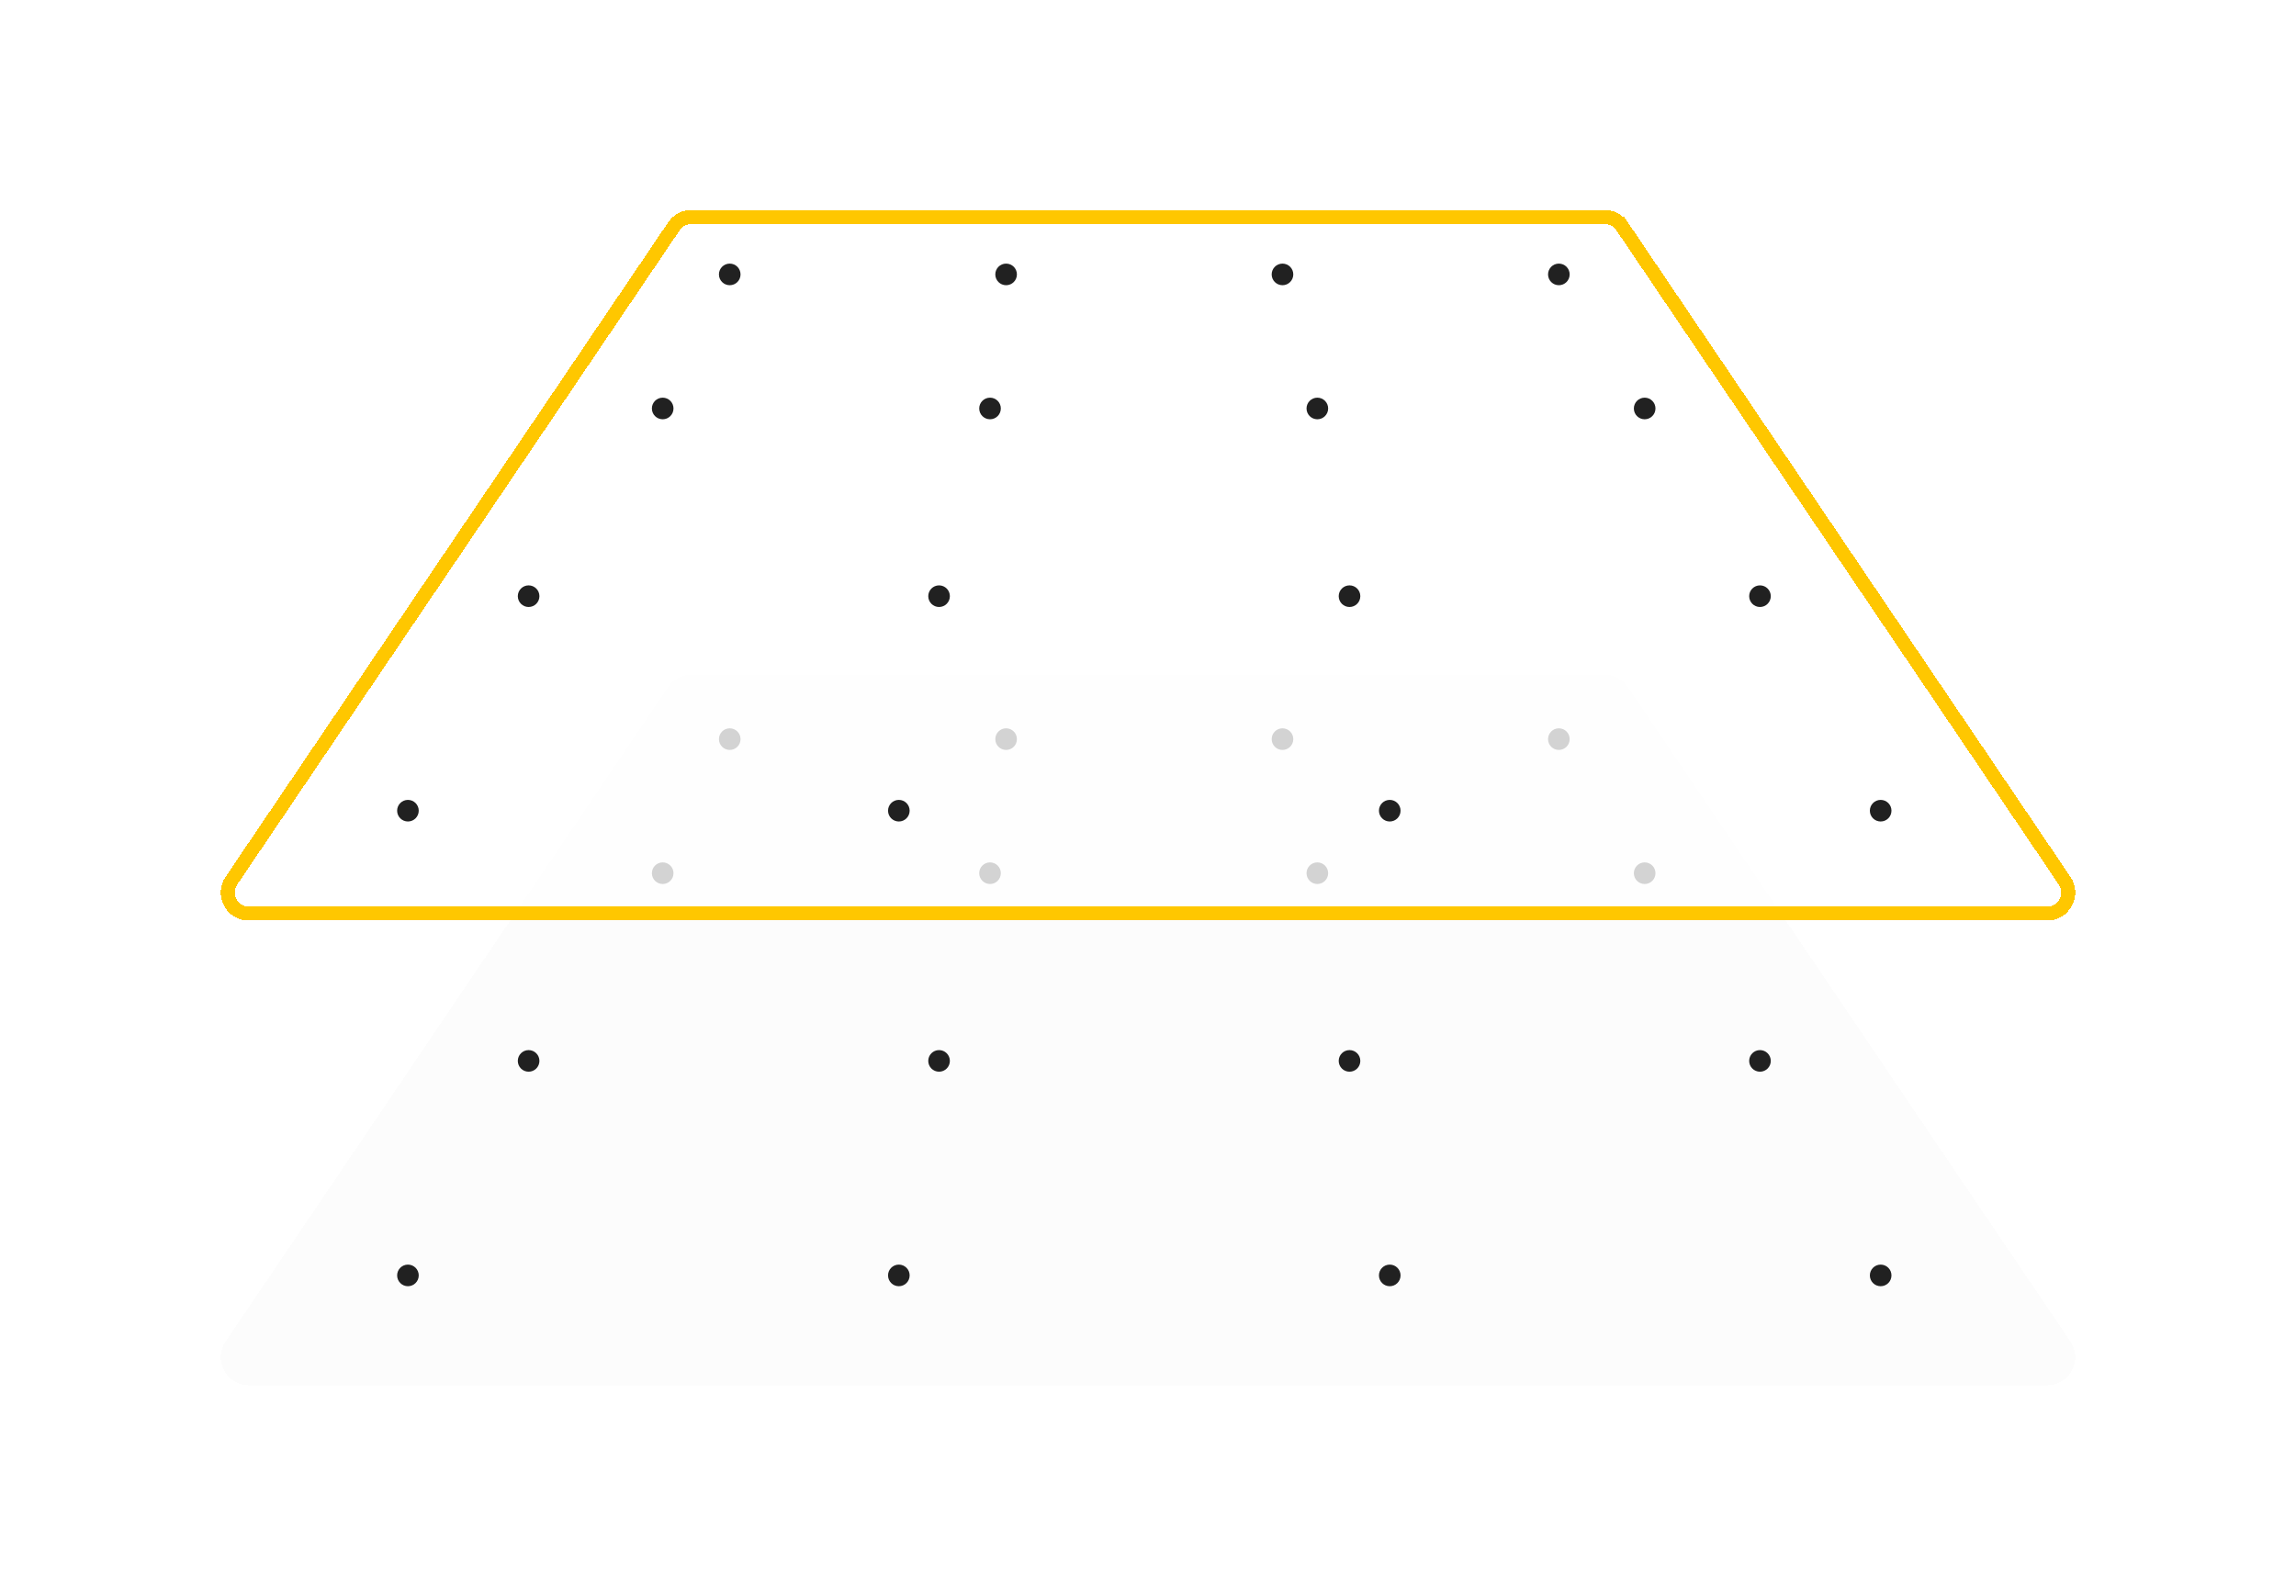 <svg width="164" height="114" viewBox="0 0 164 114" fill="none" xmlns="http://www.w3.org/2000/svg">
<g filter="url(#filter0_bd_190_1760)">
<path d="M47.727 49.078C48.099 48.528 48.72 48.198 49.384 48.198H114.616C115.28 48.198 115.901 48.528 116.273 49.078L147.89 95.838C148.788 97.166 147.837 98.959 146.233 98.959H17.767C16.163 98.959 15.212 97.166 16.11 95.838L47.727 49.078Z" fill="#EEEEEE" fill-opacity="0.15" shape-rendering="crispEdges"/>
</g>
<ellipse cx="29.138" cy="91.111" rx="0.772" ry="0.772" fill="#212121"/>
<ellipse cx="64.203" cy="91.111" rx="0.772" ry="0.772" fill="#212121"/>
<ellipse cx="134.333" cy="91.111" rx="0.772" ry="0.772" fill="#212121"/>
<ellipse cx="99.268" cy="91.111" rx="0.772" ry="0.772" fill="#212121"/>
<ellipse cx="52.124" cy="52.801" rx="0.772" ry="0.772" fill="#212121"/>
<ellipse cx="71.865" cy="52.801" rx="0.772" ry="0.772" fill="#212121"/>
<ellipse cx="111.347" cy="52.801" rx="0.772" ry="0.772" fill="#212121"/>
<ellipse cx="91.606" cy="52.801" rx="0.772" ry="0.772" fill="#212121"/>
<ellipse cx="37.758" cy="75.787" rx="0.772" ry="0.772" fill="#212121"/>
<ellipse cx="67.076" cy="75.787" rx="0.772" ry="0.772" fill="#212121"/>
<ellipse cx="125.713" cy="75.787" rx="0.772" ry="0.772" fill="#212121"/>
<ellipse cx="96.394" cy="75.787" rx="0.772" ry="0.772" fill="#212121"/>
<ellipse cx="47.335" cy="62.378" rx="0.772" ry="0.772" fill="#212121"/>
<ellipse cx="70.716" cy="62.378" rx="0.772" ry="0.772" fill="#212121"/>
<ellipse cx="117.476" cy="62.378" rx="0.772" ry="0.772" fill="#212121"/>
<ellipse cx="94.096" cy="62.378" rx="0.772" ry="0.772" fill="#212121"/>
<g filter="url(#filter1_d_190_1760)">
<path d="M47.727 15.88C48.099 15.33 48.72 15 49.384 15H114.616C115.28 15 115.901 15.33 116.273 15.88L147.89 62.64C148.788 63.968 147.837 65.761 146.233 65.761H17.767C16.163 65.761 15.212 63.968 16.11 62.64L47.727 15.88Z" fill="white" fill-opacity="0.8" shape-rendering="crispEdges"/>
<path d="M48.141 16.16C48.42 15.747 48.886 15.5 49.384 15.5H114.616C115.114 15.5 115.58 15.747 115.859 16.16L116.273 15.88L115.859 16.16L147.476 62.92C148.15 63.916 147.436 65.261 146.233 65.261H17.767C16.564 65.261 15.85 63.916 16.524 62.92L48.141 16.16Z" stroke="#FFC700" shape-rendering="crispEdges"/>
</g>
<ellipse cx="29.138" cy="57.913" rx="0.772" ry="0.772" fill="#212121"/>
<ellipse cx="64.203" cy="57.913" rx="0.772" ry="0.772" fill="#212121"/>
<ellipse cx="134.333" cy="57.913" rx="0.772" ry="0.772" fill="#212121"/>
<ellipse cx="99.268" cy="57.913" rx="0.772" ry="0.772" fill="#212121"/>
<ellipse cx="52.124" cy="19.603" rx="0.772" ry="0.772" fill="#212121"/>
<ellipse cx="71.865" cy="19.603" rx="0.772" ry="0.772" fill="#212121"/>
<ellipse cx="111.347" cy="19.603" rx="0.772" ry="0.772" fill="#212121"/>
<ellipse cx="91.606" cy="19.603" rx="0.772" ry="0.772" fill="#212121"/>
<ellipse cx="37.758" cy="42.589" rx="0.772" ry="0.772" fill="#212121"/>
<ellipse cx="67.076" cy="42.589" rx="0.772" ry="0.772" fill="#212121"/>
<ellipse cx="125.713" cy="42.589" rx="0.772" ry="0.772" fill="#212121"/>
<ellipse cx="96.394" cy="42.589" rx="0.772" ry="0.772" fill="#212121"/>
<ellipse cx="47.335" cy="29.18" rx="0.772" ry="0.772" fill="#212121"/>
<ellipse cx="70.716" cy="29.18" rx="0.772" ry="0.772" fill="#212121"/>
<ellipse cx="117.476" cy="29.18" rx="0.772" ry="0.772" fill="#212121"/>
<ellipse cx="94.096" cy="29.18" rx="0.772" ry="0.772" fill="#212121"/>
<defs>
<filter id="filter0_bd_190_1760" x="-24.237" y="8.198" width="212.474" height="130.76" filterUnits="userSpaceOnUse" color-interpolation-filters="sRGB">
<feFlood flood-opacity="0" result="BackgroundImageFix"/>
<feGaussianBlur in="BackgroundImage" stdDeviation="20"/>
<feComposite in2="SourceAlpha" operator="in" result="effect1_backgroundBlur_190_1760"/>
<feColorMatrix in="SourceAlpha" type="matrix" values="0 0 0 0 0 0 0 0 0 0 0 0 0 0 0 0 0 0 127 0" result="hardAlpha"/>
<feOffset/>
<feGaussianBlur stdDeviation="7.5"/>
<feComposite in2="hardAlpha" operator="out"/>
<feColorMatrix type="matrix" values="0 0 0 0 0 0 0 0 0 0 0 0 0 0 0 0 0 0 0.15 0"/>
<feBlend mode="normal" in2="effect1_backgroundBlur_190_1760" result="effect2_dropShadow_190_1760"/>
<feBlend mode="normal" in="SourceGraphic" in2="effect2_dropShadow_190_1760" result="shape"/>
</filter>
<filter id="filter1_d_190_1760" x="0.763" y="0" width="162.474" height="80.76" filterUnits="userSpaceOnUse" color-interpolation-filters="sRGB">
<feFlood flood-opacity="0" result="BackgroundImageFix"/>
<feColorMatrix in="SourceAlpha" type="matrix" values="0 0 0 0 0 0 0 0 0 0 0 0 0 0 0 0 0 0 127 0" result="hardAlpha"/>
<feOffset/>
<feGaussianBlur stdDeviation="7.5"/>
<feComposite in2="hardAlpha" operator="out"/>
<feColorMatrix type="matrix" values="0 0 0 0 1 0 0 0 0 0.78 0 0 0 0 0 0 0 0 0.2 0"/>
<feBlend mode="normal" in2="BackgroundImageFix" result="effect1_dropShadow_190_1760"/>
<feBlend mode="normal" in="SourceGraphic" in2="effect1_dropShadow_190_1760" result="shape"/>
</filter>
</defs>
</svg>
